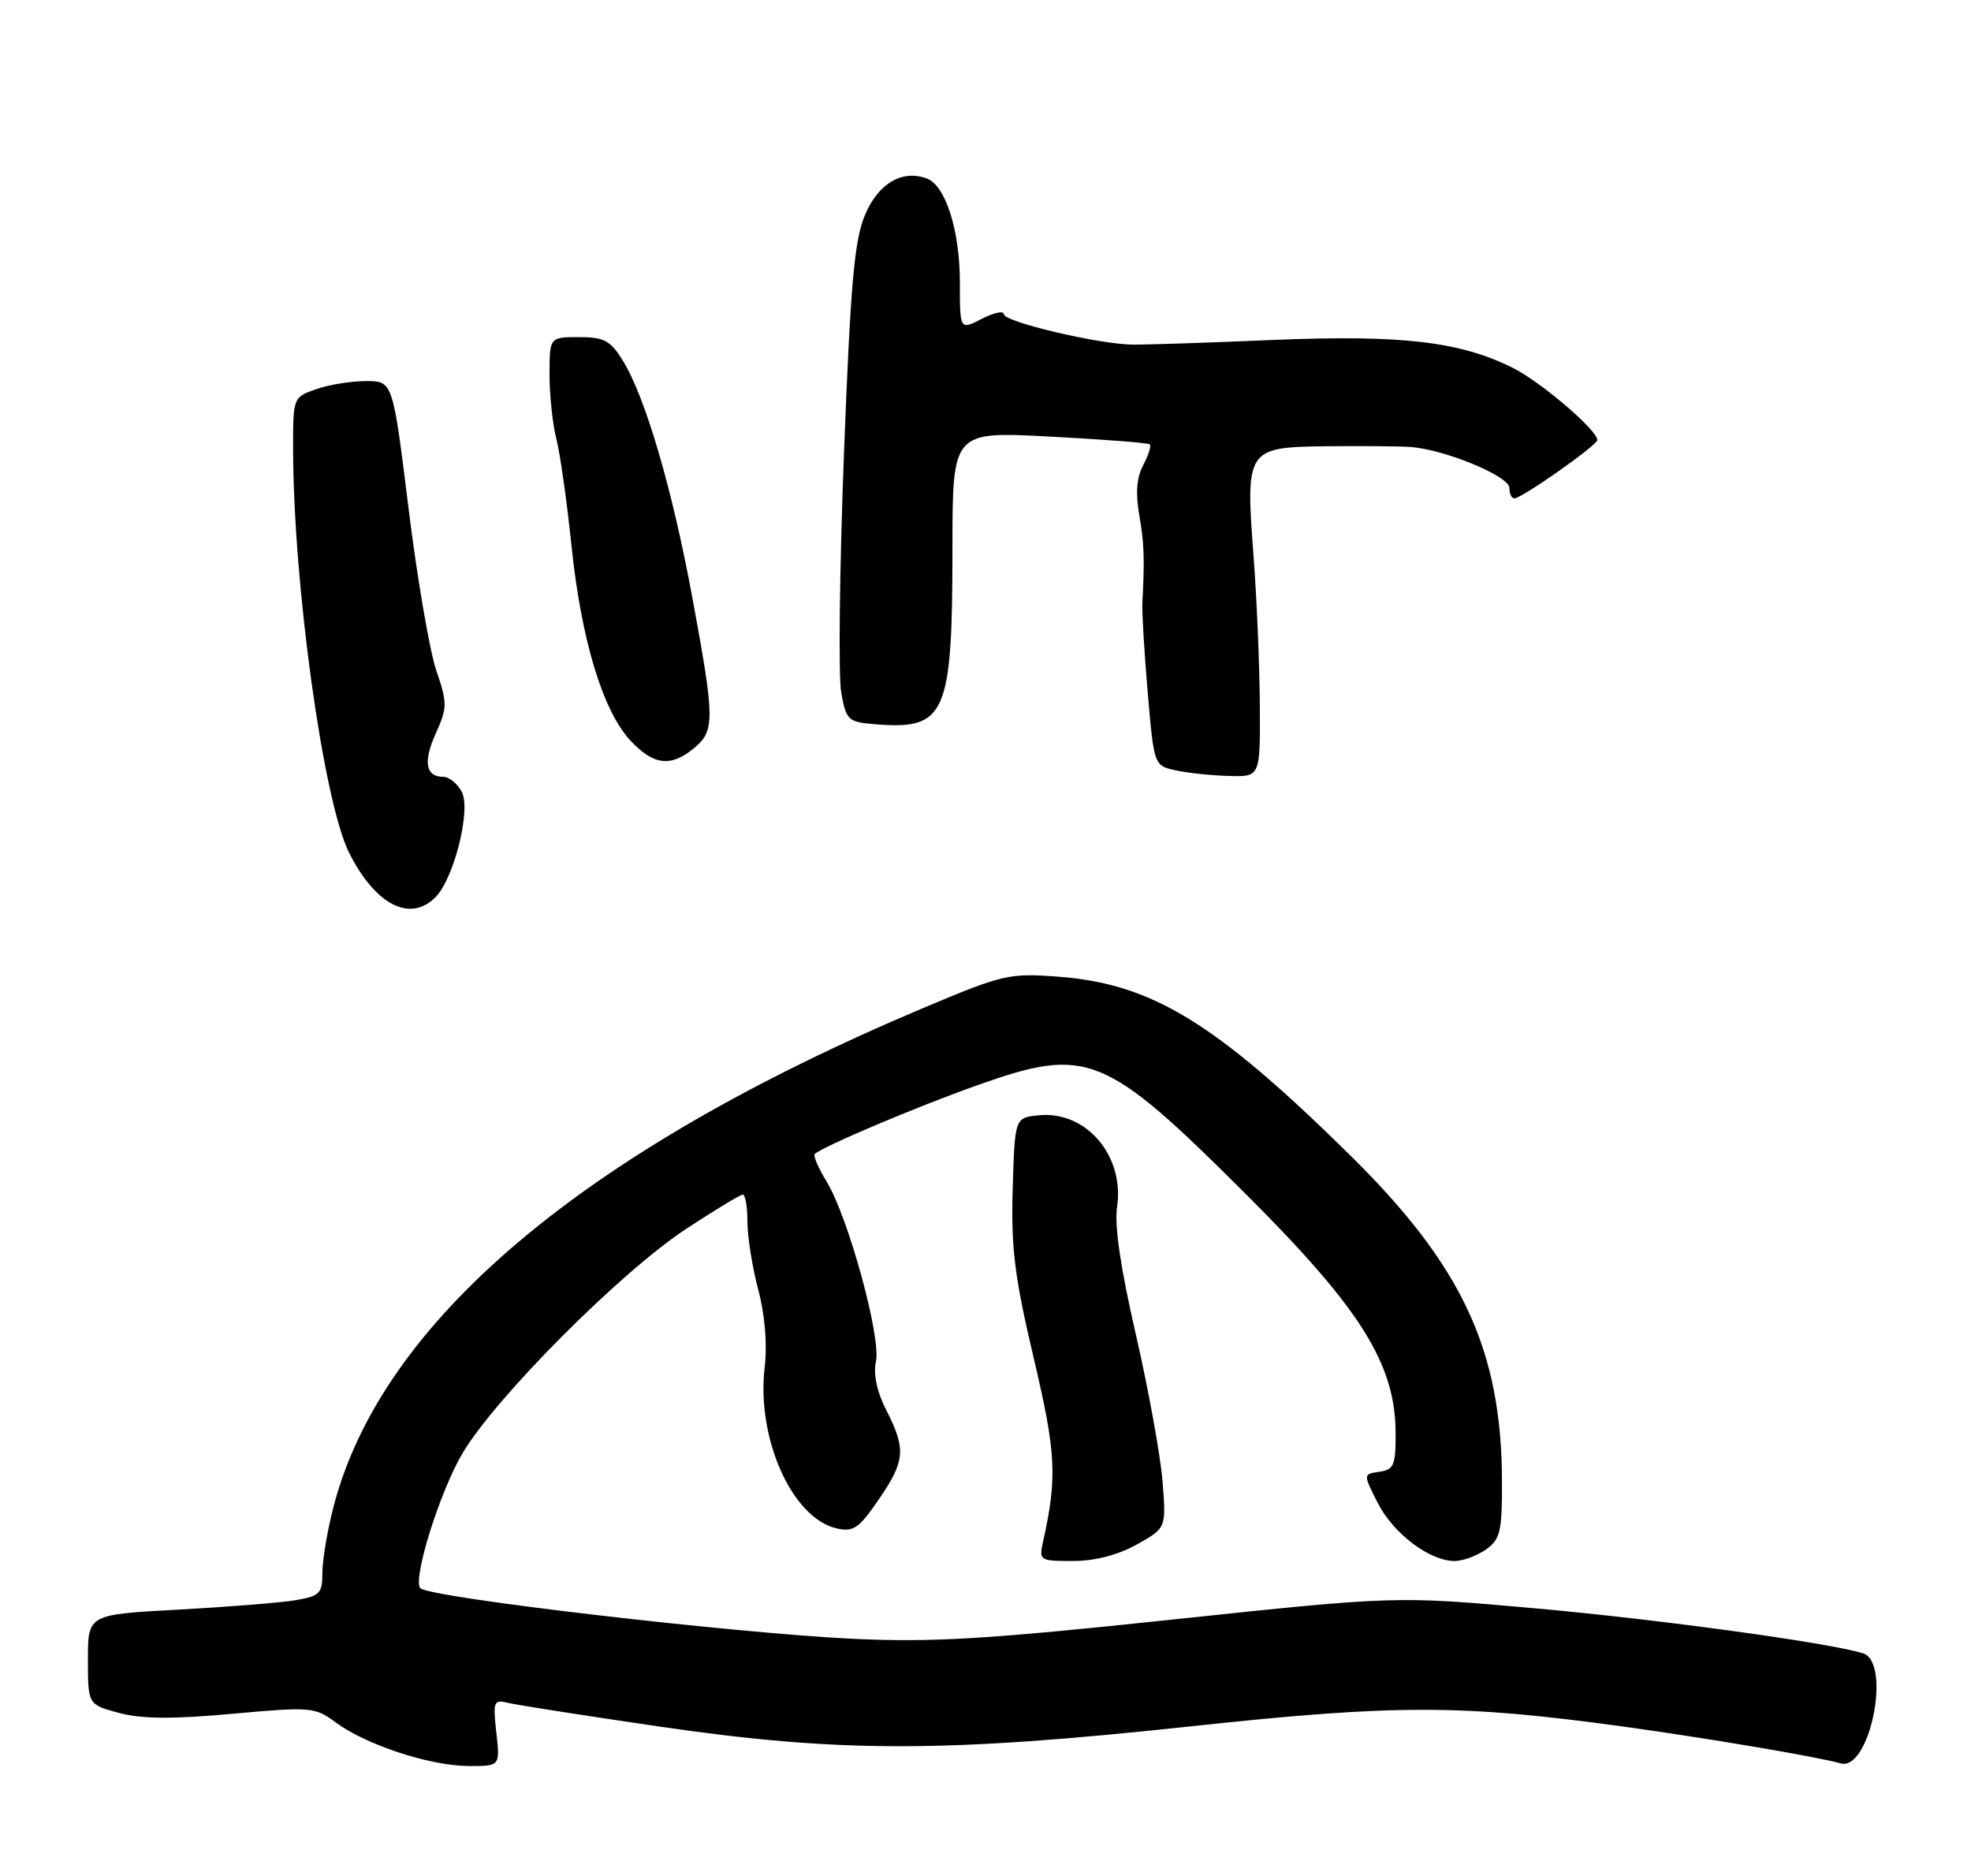 <?xml version="1.0" encoding="UTF-8" standalone="no"?>
<!DOCTYPE svg PUBLIC "-//W3C//DTD SVG 1.1//EN" "http://www.w3.org/Graphics/SVG/1.1/DTD/svg11.dtd" >
<svg xmlns="http://www.w3.org/2000/svg" xmlns:xlink="http://www.w3.org/1999/xlink" version="1.1" viewBox="0 0 269 256">
 <g >
 <path fill="currentColor"
d=" M 67.74 236.42 C 67.26 232.14 67.37 231.87 69.36 232.36 C 70.54 232.65 79.83 234.10 90.00 235.59 C 114.57 239.17 128.95 239.17 162.50 235.56 C 190.56 232.55 199.33 232.55 221.41 235.57 C 232.71 237.12 248.13 239.73 251.20 240.61 C 255.17 241.76 258.21 226.82 254.25 225.59 C 249.56 224.14 226.42 220.97 209.46 219.45 C 190.50 217.76 190.50 217.76 160.00 220.99 C 134.76 223.67 127.26 224.12 116.50 223.62 C 100.09 222.84 58.67 218.00 57.37 216.71 C 56.26 215.59 60.00 203.58 63.11 198.32 C 67.59 190.73 84.68 173.58 93.63 167.69 C 97.56 165.11 101.05 163.00 101.38 163.00 C 101.72 163.00 102.01 164.69 102.01 166.75 C 102.02 168.81 102.68 172.97 103.49 176.00 C 104.40 179.42 104.73 183.42 104.36 186.59 C 103.23 196.24 108.08 207.12 114.15 208.54 C 116.45 209.08 117.20 208.58 119.90 204.65 C 123.54 199.35 123.68 197.76 120.98 192.46 C 119.67 189.89 119.17 187.54 119.55 185.77 C 120.27 182.47 115.74 165.97 112.80 161.20 C 111.69 159.38 110.96 157.70 111.20 157.47 C 112.19 156.48 125.20 150.97 133.50 148.04 C 148.39 142.76 150.76 143.73 169.93 162.83 C 185.65 178.50 190.40 186.04 190.47 195.41 C 190.50 199.93 190.25 200.54 188.26 200.82 C 186.03 201.14 186.03 201.14 188.05 205.11 C 190.19 209.28 195.11 212.99 198.53 213.00 C 199.64 213.00 201.56 212.30 202.78 211.44 C 204.75 210.06 205.00 209.02 204.99 202.19 C 204.95 184.18 199.57 172.66 184.07 157.44 C 165.80 139.48 157.20 134.24 144.45 133.27 C 137.70 132.76 136.87 132.96 125.94 137.57 C 79.48 157.18 52.10 180.33 45.53 205.55 C 44.69 208.78 44.00 212.84 44.00 214.58 C 44.00 217.45 43.66 217.79 40.25 218.36 C 38.19 218.70 30.99 219.27 24.25 219.64 C 12.00 220.30 12.00 220.30 12.00 226.45 C 12.00 232.59 12.00 232.59 16.25 233.73 C 19.33 234.56 23.57 234.59 31.68 233.85 C 42.45 232.87 42.97 232.92 45.84 235.04 C 49.95 238.08 58.62 240.93 63.88 240.97 C 68.26 241.00 68.26 241.00 67.74 236.42 Z  M 155.14 210.75 C 159.18 208.50 159.18 208.50 158.65 202.00 C 158.35 198.43 156.71 189.43 155.00 182.00 C 152.95 173.13 152.08 167.21 152.45 164.73 C 153.52 157.75 148.27 151.56 141.82 152.18 C 138.50 152.50 138.50 152.50 138.21 162.22 C 137.98 170.29 138.46 174.19 141.06 185.22 C 144.14 198.27 144.31 201.53 142.38 210.25 C 141.78 212.94 141.86 213.00 146.44 213.00 C 149.41 213.00 152.57 212.19 155.14 210.75 Z  M 59.42 122.44 C 61.96 119.90 64.32 110.47 63.02 108.04 C 62.42 106.92 61.30 106.00 60.52 106.00 C 58.08 106.00 57.72 103.95 59.48 100.06 C 61.06 96.54 61.07 95.96 59.53 91.44 C 58.63 88.77 56.92 78.81 55.75 69.30 C 53.61 52.00 53.61 52.00 49.96 52.00 C 47.94 52.00 44.88 52.49 43.15 53.10 C 40.03 54.19 40.00 54.26 40.00 61.04 C 40.00 79.57 44.13 109.39 47.66 116.39 C 51.24 123.48 55.96 125.90 59.42 122.44 Z  M 171.94 96.25 C 171.91 90.89 171.53 81.78 171.09 76.00 C 169.98 61.26 170.12 61.03 180.91 60.89 C 185.63 60.84 190.84 60.88 192.48 60.99 C 197.13 61.31 206.00 64.97 206.00 66.57 C 206.00 67.36 206.30 68.00 206.68 68.00 C 207.70 68.00 218.00 60.76 218.00 60.04 C 218.00 58.69 210.29 52.11 206.48 50.20 C 199.26 46.59 191.25 45.66 173.70 46.39 C 164.79 46.77 156.15 47.05 154.50 47.02 C 149.84 46.95 137.00 43.91 137.00 42.87 C 137.00 42.37 135.65 42.65 134.00 43.50 C 131.00 45.05 131.00 45.05 131.00 38.49 C 131.00 31.48 129.06 25.35 126.54 24.38 C 123.18 23.09 119.89 24.99 118.07 29.29 C 116.60 32.75 116.08 38.59 115.18 62.00 C 114.58 77.68 114.41 92.30 114.81 94.50 C 115.48 98.28 115.74 98.52 119.42 98.82 C 129.11 99.62 129.99 97.61 129.99 74.68 C 130.00 58.87 130.00 58.87 143.25 59.57 C 150.54 59.95 156.69 60.43 156.92 60.63 C 157.15 60.84 156.75 62.10 156.03 63.45 C 155.14 65.11 154.96 67.27 155.47 70.19 C 156.16 74.17 156.23 76.15 155.91 82.25 C 155.84 83.49 156.17 89.00 156.64 94.49 C 157.50 104.48 157.50 104.48 160.50 105.12 C 162.15 105.48 165.41 105.82 167.75 105.88 C 172.00 106.00 172.00 106.00 171.94 96.25 Z  M 94.75 102.06 C 97.58 99.70 97.56 98.18 94.51 81.65 C 91.76 66.74 88.09 54.23 85.03 49.25 C 83.31 46.46 82.47 46.00 79.01 46.00 C 75.00 46.00 75.00 46.00 75.00 51.13 C 75.00 53.96 75.42 57.90 75.93 59.88 C 76.44 61.87 77.37 68.41 77.99 74.41 C 79.32 87.28 82.26 97.00 86.06 101.07 C 89.22 104.44 91.57 104.71 94.75 102.06 Z "/>
</g>
</svg>